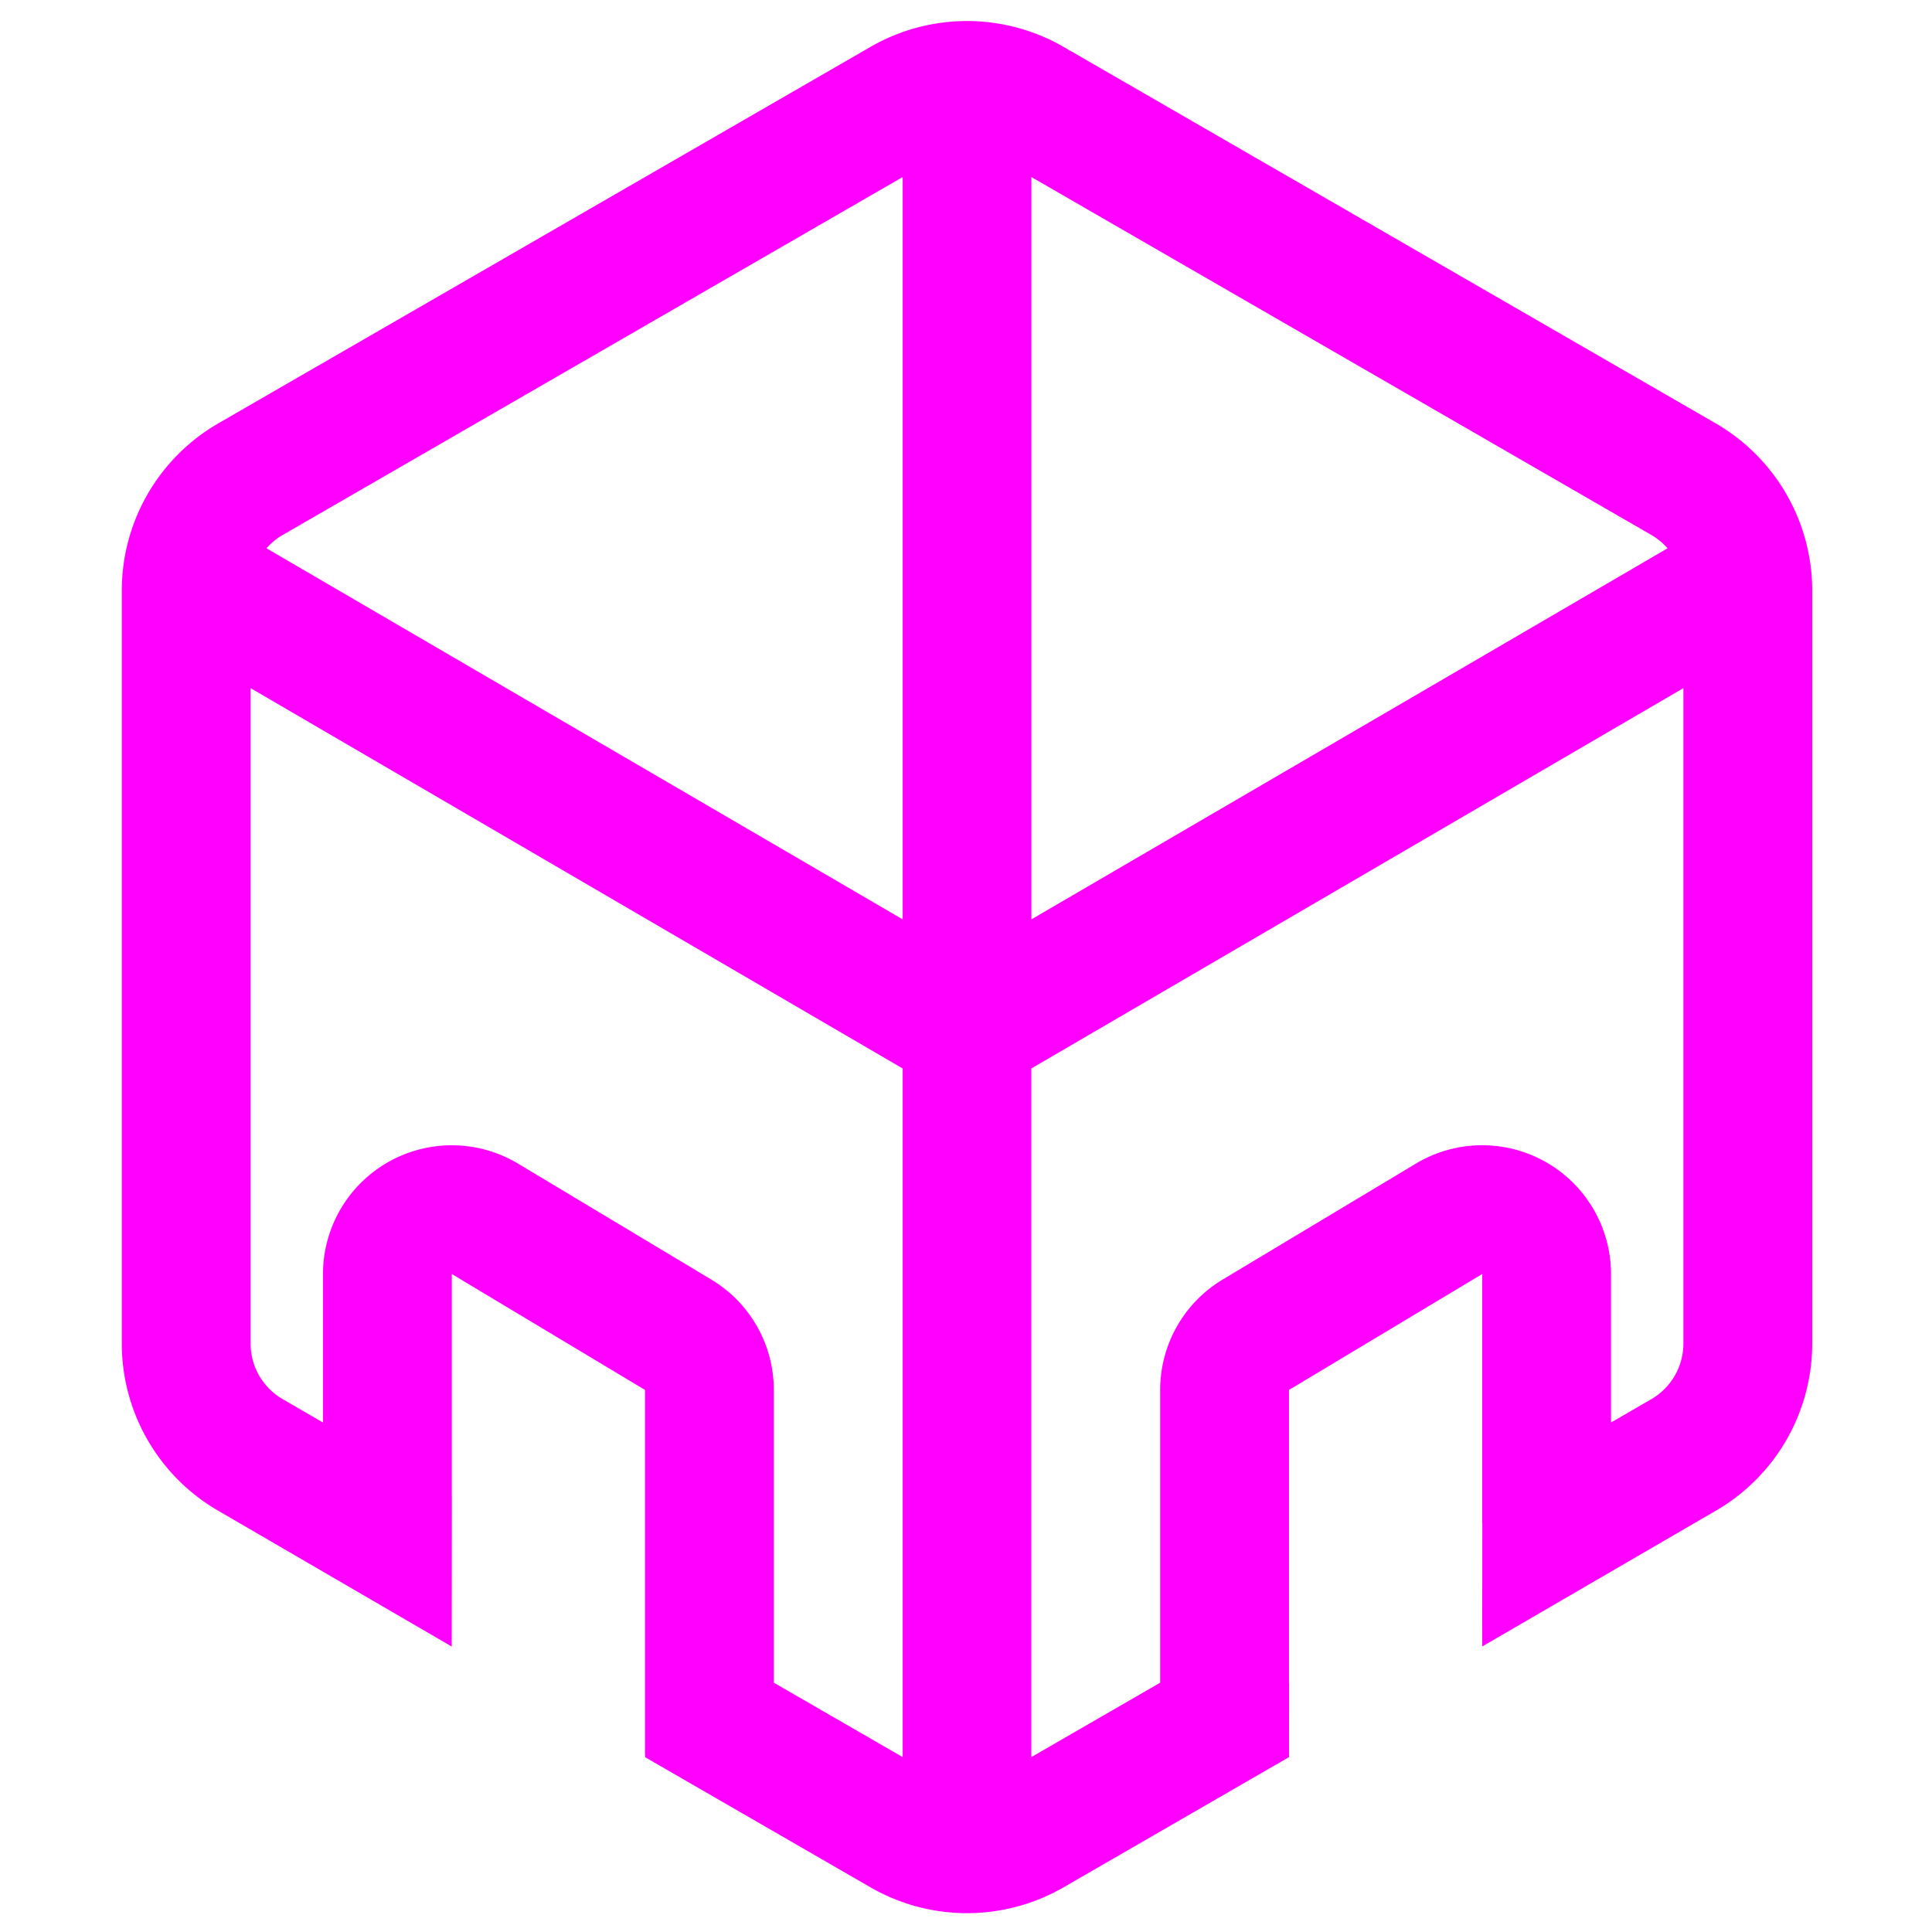 <svg xmlns="http://www.w3.org/2000/svg" width="28" height="28" data-name="Layer 1"><path fill="none" d="M0 0h28v28H0z"/><path fill="#393939" d="m15.415.68 9.449 5.455a2.8 2.8 0 0 1 1.4 2.425v10.911a2.8 2.8 0 0 1-1.4 2.425l-3.383 1.966.002-1.784h-.002v-3.614l-2.8 1.68v4.245l.002.003-.001 1.073-3.267 1.887a2.8 2.8 0 0 1-2.8 0L9.35 25.467v-.03h-.002v-5.293l-2.8-1.68v3.23h.001l-.002 2.169-3.382-1.967a2.8 2.8 0 0 1-1.4-2.425V8.56a2.8 2.8 0 0 1 1.4-2.425L12.615.68a2.8 2.8 0 0 1 2.8 0ZM3.632 9.973v9.498a.933.933 0 0 0 .467.808l.582.337v-2.152a1.867 1.867 0 0 1 2.827-1.6l2.8 1.68a1.866 1.866 0 0 1 .907 1.6v4.243l1.867 1.078v-9.98Zm20.765 0-9.45 5.512v9.98l1.867-1.078v-4.243a1.866 1.866 0 0 1 .906-1.6l2.8-1.68a1.867 1.867 0 0 1 2.828 1.6v2.152l.582-.337a.933.933 0 0 0 .467-.808Zm-.23-2.027a.932.932 0 0 0-.236-.194l-8.983-5.186v10.758l9.22-5.378Zm-20.305 0 9.22 5.378V2.566L4.099 7.752a.93.93 0 0 0-.237.194Z" data-name="28x28-a" style="fill-opacity:1;fill:#f0f"/></svg>
